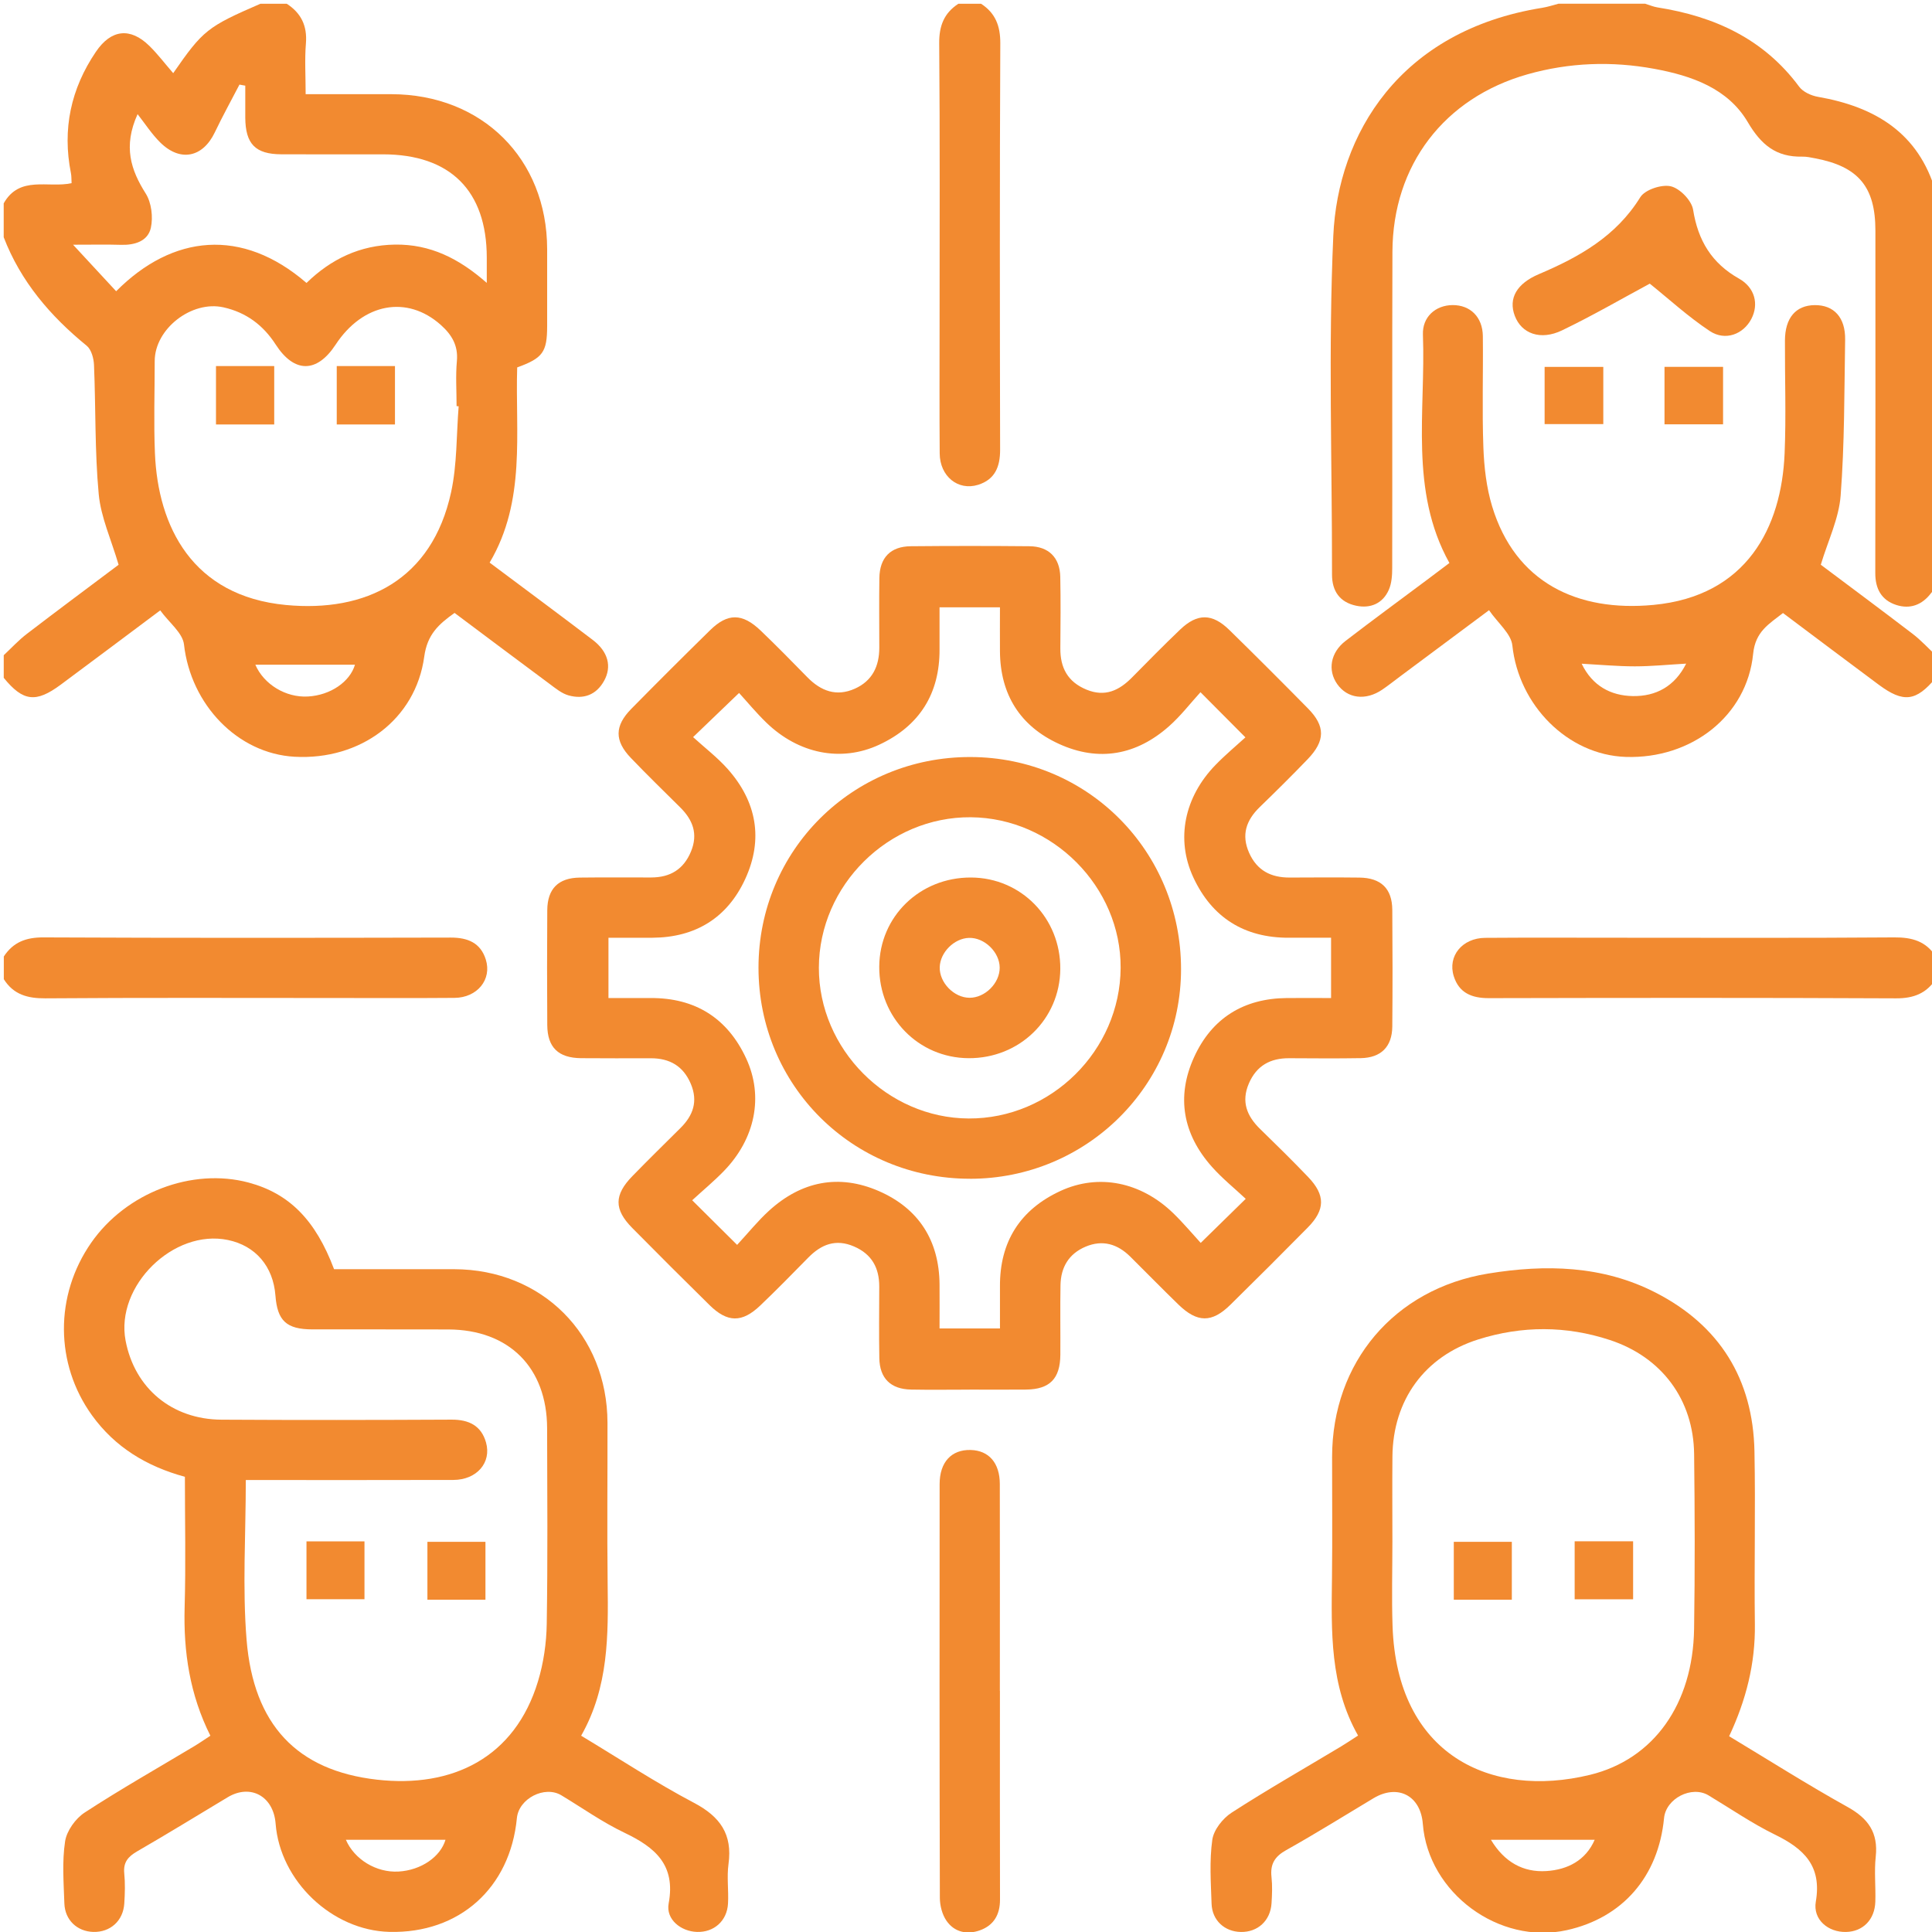 <?xml version="1.0" encoding="UTF-8"?>
<svg id="Layer_1" data-name="Layer 1" xmlns="http://www.w3.org/2000/svg" viewBox="0 0 512 512">
  <defs>
    <style>
      .cls-1 {
        fill: #f28a30;
      }
    </style>
  </defs>
  <path class="cls-1" d="M76,1c3.82,2.48,5.45,5.86,5.07,10.51-.35,4.26-.07,8.58-.07,13.45,7.81,0,15.25,0,22.69,0,24.07,.03,41.27,17.11,41.31,41.02,.01,6.82,.01,13.63,0,20.45-.01,6.89-1.14,8.47-7.94,10.94-.54,17.38,2.39,35.33-7.3,51.73,9.28,6.94,18.35,13.66,27.33,20.49,4.1,3.12,5.11,7.09,2.97,10.89-2.08,3.71-5.43,4.89-9.34,3.82-1.84-.5-3.49-1.88-5.08-3.06-8.4-6.23-16.76-12.51-25.18-18.81-4.24,3.02-7.23,5.71-8.03,11.58-2.28,16.72-16.97,27.49-34.34,26.54-15.15-.83-27.54-13.84-29.33-29.75-.35-3.08-3.94-5.79-6.3-9.04-9.34,6.98-17.82,13.35-26.34,19.67-6.62,4.91-10,4.48-15.13-1.8,0-2,0-3.99,0-5.99,2.03-1.9,3.93-3.97,6.12-5.65,8.26-6.33,16.61-12.53,24.32-18.32-1.96-6.69-4.7-12.6-5.27-18.72-1.06-11.35-.77-22.82-1.25-34.23-.07-1.76-.7-4.09-1.94-5.1-9.64-7.86-17.48-17.02-21.99-28.75v-8.98c4.21-7.49,11.83-3.98,17.99-5.35-.06-.99-.01-1.83-.17-2.63-2.33-11.67-.03-22.4,6.63-32.21,4.01-5.91,9.07-6.5,14.12-1.57,2.25,2.2,4.16,4.74,6.35,7.26C53.8,8,54.94,7.1,69,1h7Zm45.54,106.67c-.18-.01-.36-.03-.54-.04,0-3.99-.28-8.01,.08-11.97,.37-4.13-1.38-6.97-4.25-9.54-8.95-7.99-20.65-5.82-27.9,5.23-4.96,7.56-10.95,7.57-15.87-.05-3.32-5.14-7.81-8.5-13.82-9.85-8.46-1.9-18.24,5.7-18.24,14.24,0,8.15-.28,16.31,.06,24.44,.8,19.38,9.88,37.85,34.74,40.2,21.08,1.99,38.68-6.56,43.75-29.91,1.6-7.38,1.39-15.16,2-22.76Zm-40.32-32.68c6.48-6.3,14.13-10.03,23.46-10.17,9.29-.13,16.91,3.63,24.32,10.15,0-2.84,0-4.78,0-6.72-.02-17.72-9.68-27.33-27.49-27.35-8.99,0-17.97,.02-26.96-.01-6.87-.03-9.5-2.73-9.55-9.71-.02-2.83,0-5.66,0-8.48l-1.54-.28c-2.2,4.23-4.5,8.41-6.56,12.71-3.17,6.6-9.12,7.85-14.4,2.66-2.28-2.24-4.05-5.01-6.04-7.54-3.88,8.57-1.79,14.79,2.16,21.04,1.52,2.41,1.98,6.23,1.36,9.07-.78,3.57-4.3,4.64-7.97,4.52-3.71-.11-7.42-.03-12.65-.03,4.54,4.9,7.97,8.6,11.42,12.33,14.96-15.04,33.36-16.95,50.44-2.2Zm-13.55,101.17c2.24,5.18,8.03,8.76,13.96,8.42,6-.35,11.11-3.92,12.44-8.42h-26.4Z"/>
  <path class="cls-1" d="M513,155.7c-.41,.49-.85,.96-1.24,1.47-2.37,3.14-5.56,4.34-9.24,3.15-3.92-1.28-5.56-4.28-5.55-8.46,.06-30.25,.04-60.51,.03-90.76,0-11.57-4.49-16.97-15.95-19.14-1.14-.22-2.31-.48-3.46-.45-6.86,.14-10.84-3.08-14.39-9.11-5.29-9.01-14.92-12.34-24.79-14.16-11.27-2.08-22.54-1.68-33.6,1.45-22.1,6.26-35.72,24.08-35.8,47.06-.1,27.93,0,55.85-.06,83.78,0,1.94-.14,4.06-.9,5.78-1.62,3.66-4.9,5.01-8.67,4.21-4.27-.91-6.39-3.82-6.38-8.27,.03-29.92-1-59.89,.34-89.75,1.2-26.82,17.51-54.39,55.42-60.44,1.43-.23,2.83-.7,4.24-1.07,7.67,0,15.33,0,23,0,1.09,.33,2.16,.81,3.28,.98,15.12,2.38,28.15,8.35,37.53,21.02,1.02,1.38,3.18,2.36,4.97,2.67,15.14,2.64,26.7,9.56,31.23,25.23v104.8Z"/>
  <path class="cls-1" d="M513,179.65c-5.23,6.26-8.55,6.68-15.14,1.79-8.41-6.25-16.77-12.55-25.35-18.98-3.72,2.92-7.32,4.88-7.91,10.82-1.65,16.48-16.37,27.88-33.74,27.31-15.4-.51-28.39-13.7-30.07-29.54-.33-3.12-3.81-5.9-6.18-9.34-8.39,6.25-15.95,11.88-23.5,17.5-1.6,1.19-3.16,2.44-4.81,3.56-4.4,2.98-9.2,2.37-11.91-1.46-2.59-3.66-1.83-8.36,2.18-11.45,6.99-5.38,14.11-10.59,21.17-15.87,1.99-1.49,3.98-2.99,6.37-4.79-10.66-19.18-6.26-40.13-7.02-60.5-.18-4.71,3.34-7.81,7.85-7.85,4.7-.03,7.97,3.16,8.03,8.22,.11,9.81-.22,19.63,.14,29.43,.19,5.26,.8,10.67,2.32,15.68,6.13,20.21,22.59,28.02,42.72,26.13,24.81-2.33,33.97-20.6,34.79-40.13,.42-9.96,.05-19.95,.09-29.93,.02-5.99,2.86-9.33,7.87-9.39,5.09-.06,8.18,3.25,8.08,9.17-.23,13.77-.14,27.58-1.19,41.3-.46,6.09-3.36,12-5.26,18.33,7.9,5.93,16.18,12.07,24.36,18.33,2.2,1.69,4.1,3.77,6.13,5.67v5.99Zm-93.84-3.75c2.82,5.85,7.69,8.47,13.56,8.57,6.1,.1,11.11-2.56,14.13-8.6-4.77,.27-9.18,.72-13.59,.72-4.59,0-9.18-.43-14.11-.7Z"/>
  <path class="cls-1" d="M260,1c3.81,2.48,5.11,5.88,5.09,10.5-.17,35.9-.13,71.8-.05,107.7,.01,4.51-1.38,7.89-5.83,9.28-5.32,1.66-10.13-2.26-10.18-8.29-.09-11.47-.03-22.94-.03-34.41,0-24.77,.11-49.53-.1-74.29-.04-4.63,1.27-8.02,5.09-10.5h6Z"/>
  <path class="cls-1" d="M1,253.5c2.48-3.81,5.88-5.1,10.52-5.08,35.97,.17,71.94,.13,107.91,.05,4.52-.01,7.91,1.37,9.31,5.81,1.67,5.31-2.26,10.12-8.3,10.17-10.82,.09-21.65,.03-32.47,.03-25.31,0-50.63-.1-75.94,.09-4.72,.03-8.45-.99-11.02-5.07v-5.99Z"/>
  <path class="cls-1" d="M513,259.49c-2.5,3.79-5.89,5.1-10.52,5.08-35.97-.17-71.95-.13-107.92-.05-4.52,.01-7.91-1.38-9.3-5.82-1.67-5.33,2.25-10.11,8.31-10.16,11.82-.09,23.65-.03,35.47-.03,24.32,0,48.63,.1,72.94-.09,4.72-.04,8.44,1,11.02,5.07v5.99Z"/>
  <path class="cls-1" d="M256.93,368.27c-5.16,0-10.33,.08-15.49-.02-5.4-.1-8.32-2.98-8.41-8.33-.11-6.32-.04-12.64-.02-18.95,.01-4.96-1.96-8.6-6.68-10.64-4.85-2.1-8.68-.56-12.14,2.96-4.2,4.28-8.39,8.56-12.72,12.69-4.82,4.6-8.69,4.55-13.43-.11-6.88-6.77-13.71-13.59-20.5-20.46-4.85-4.91-4.82-8.74,.07-13.75,4.18-4.29,8.46-8.49,12.71-12.71,3.37-3.34,4.71-7.08,2.75-11.72-2-4.73-5.61-6.78-10.58-6.78-6.16,0-12.33,.04-18.49-.02-6.04-.06-8.93-2.85-8.97-8.78-.07-10.14-.07-20.29,0-30.43,.04-5.69,2.93-8.57,8.6-8.65,6.33-.09,12.66,0,18.99-.03,4.99-.02,8.54-2.14,10.5-6.89,1.93-4.68,.47-8.38-2.88-11.7-4.37-4.34-8.79-8.63-13.05-13.08-4.38-4.57-4.34-8.5,.11-13.02,6.89-7,13.84-13.93,20.85-20.81,4.69-4.61,8.56-4.59,13.43,.07,4.21,4.03,8.29,8.19,12.36,12.35,3.6,3.68,7.72,5.24,12.62,3.04,4.62-2.07,6.46-5.96,6.46-10.86,0-6.15-.07-12.31,.02-18.46,.08-5.4,2.96-8.37,8.31-8.42,10.49-.1,20.99-.1,31.49,0,5.08,.05,8.03,3.03,8.14,8.09,.13,6.32,.07,12.64,.02,18.95-.04,5.17,1.95,8.91,6.93,10.96,4.94,2.03,8.67,.22,12.08-3.24,4.21-4.27,8.41-8.54,12.74-12.68,4.57-4.36,8.51-4.33,13.05,.12,7.02,6.87,13.96,13.81,20.85,20.81,4.61,4.68,4.57,8.56-.09,13.41-4.15,4.32-8.41,8.53-12.71,12.7-3.58,3.48-4.95,7.34-2.82,12.13,2.09,4.7,5.8,6.57,10.75,6.55,6.16-.03,12.33-.06,18.49,.01,5.71,.07,8.66,2.92,8.7,8.54,.08,10.31,.09,20.62,0,30.93-.05,5.37-2.99,8.29-8.36,8.38-6.33,.11-12.66,.05-18.99,.02-4.98-.02-8.61,1.96-10.65,6.67-2.09,4.84-.55,8.66,2.99,12.1,4.29,4.18,8.57,8.38,12.71,12.71,4.6,4.8,4.55,8.68-.12,13.41-6.78,6.87-13.61,13.69-20.5,20.46-4.9,4.82-8.77,4.78-13.78-.09-4.3-4.17-8.48-8.46-12.74-12.68-3.38-3.34-7.31-4.55-11.84-2.64-4.47,1.89-6.57,5.49-6.65,10.2-.11,6.15,0,12.3-.04,18.46-.05,6.33-2.81,9.14-9.06,9.21-5,.05-10,.01-14.99,.01Zm-61.58-38.37c2.99-3.23,5.5-6.36,8.44-9.04,8.55-7.8,18.48-9.84,29.1-5.22,10.57,4.61,16,13.09,16.1,24.74,.03,3.91,0,7.82,0,11.67h16.01c0-3.86,.02-7.48,0-11.1-.08-11.86,5.34-20.39,16.02-25.33,10.16-4.7,21.36-2.37,29.87,5.86,2.73,2.64,5.17,5.57,7.31,7.9,4.25-4.17,7.85-7.69,11.93-11.68-2.93-2.75-6.2-5.38-8.95-8.47-7.7-8.64-9.53-18.59-4.72-29.11,4.7-10.29,13.12-15.54,24.57-15.63,3.92-.03,7.84,0,11.72,0v-15.98c-3.86,0-7.49-.02-11.11,0-11.87,.06-20.44-5.33-25.39-15.98-4.71-10.14-2.38-21.31,5.86-29.8,2.64-2.72,5.58-5.16,7.94-7.32-4.2-4.23-7.76-7.8-11.91-11.97-2.66,2.92-5.22,6.26-8.31,9-8.65,7.68-18.62,9.52-29.17,4.71-10.3-4.7-15.58-13.09-15.66-24.52-.03-3.91,0-7.82,0-11.69h-16.01c0,3.86-.02,7.47,0,11.09,.07,11.86-5.37,20.39-16.02,25.34-10.12,4.7-21.38,2.36-29.87-5.86-2.73-2.64-5.15-5.59-7.24-7.87-4.32,4.15-7.96,7.64-12.18,11.7,3.06,2.79,6.4,5.35,9.15,8.43,7.69,8.64,9.51,18.6,4.69,29.12-4.71,10.29-13.13,15.54-24.58,15.62-3.92,.03-7.83,0-11.69,0v15.98c3.87,0,7.5,.02,11.12,0,11.88-.08,20.43,5.34,25.37,15.99,4.7,10.12,2.37,21.31-5.87,29.82-2.64,2.73-5.58,5.16-8.43,7.78,4.17,4.14,7.68,7.63,11.9,11.82Z"/>
  <path class="cls-1" d="M55.76,460c-5.48-10.94-7.16-22.26-6.83-34.07,.33-11.46,.07-22.93,.07-34.56-10.13-2.77-18.51-7.82-24.62-16.29-9.82-13.63-9.94-31.75-.22-45.73,9.23-13.27,26.73-19.96,41.71-15.96,10.76,2.88,17.75,9.9,22.66,22.96,10.52,0,21.17-.02,31.82,0,23.3,.05,40.59,17.36,40.64,40.71,.03,14.14-.13,28.28,.04,42.41,.17,13.84,.31,27.61-7.02,40.51,10.22,6.15,19.79,12.46,29.89,17.78,6.97,3.67,10.25,8.35,9.16,16.23-.47,3.43,.06,6.98-.13,10.47-.25,4.6-3.72,7.66-8.22,7.52-4.27-.13-8.29-3.33-7.51-7.54,1.92-10.25-3.61-14.88-11.72-18.75-5.83-2.78-11.17-6.58-16.72-9.92-4.43-2.66-11.28,.86-11.78,6.05-1.78,18.54-15.28,30.6-33.76,30.15-15.22-.37-29.01-13.48-30.18-28.69-.56-7.26-6.64-10.62-12.7-6.99-7.99,4.79-15.92,9.68-23.98,14.33-2.42,1.4-3.72,2.9-3.43,5.84,.26,2.63,.18,5.32,.01,7.98-.29,4.6-3.71,7.66-8.21,7.54-4.27-.12-7.52-3.13-7.67-7.56-.18-5.48-.63-11.06,.19-16.43,.42-2.79,2.76-6.06,5.2-7.65,9.46-6.17,19.31-11.75,29.01-17.57,1.39-.83,2.72-1.76,4.3-2.79Zm9.38-67.77c0,14.52-.92,28.53,.21,42.37,1.84,22.48,13.35,34.63,34.55,37.03,19.88,2.25,36.53-5.72,42.68-26.08,1.47-4.86,2.23-10.1,2.31-15.18,.28-17.29,.14-34.58,.1-51.88-.05-16.08-10.11-26.12-26.2-26.17-12-.04-23.99,0-35.99-.02-6.88-.01-9.3-2.26-9.81-8.98-.59-7.72-5.28-13.2-12.59-14.71-14.42-2.99-29.86,12.19-27.12,26.66,2.39,12.6,12.25,20.89,25.42,20.96,20.32,.12,40.65,.09,60.98-.01,4.59-.02,7.86,1.6,9.12,6.05,1.51,5.35-2.48,9.91-8.63,9.93-18.15,.06-36.29,.02-55.02,.02Zm26.52,95.33c2.24,5.18,8.03,8.76,13.96,8.42,6.01-.35,11.11-3.92,12.44-8.42h-26.4Z"/>
  <path class="cls-1" d="M359.9,459.94c-7.52-13.28-7.08-27.59-6.91-41.89,.13-10.64,.02-21.28,.03-31.93,.01-25.03,16.46-44.54,41.33-48.61,15.2-2.49,30.33-2.16,44.36,5.02,17.02,8.7,25.86,22.97,26.24,42.07,.3,15.29-.09,30.6,.11,45.89,.13,10.33-2.3,20-6.82,29.63,10.6,6.38,20.82,12.87,31.38,18.74,5.49,3.05,8.15,6.81,7.47,13.16-.43,3.94,.02,7.98-.11,11.96-.15,4.76-3.29,7.91-7.75,8.01-4.7,.11-8.84-3.24-8.02-8.04,1.64-9.52-3.21-14.04-10.83-17.76-6.1-2.98-11.75-6.89-17.6-10.4-4.46-2.68-11.28,.81-11.79,6.03-1.5,15.5-10.97,26.41-25.77,29.69-17.95,3.98-36.74-9.89-38.16-28.18-.58-7.49-6.64-10.63-13.07-6.78-7.7,4.61-15.32,9.38-23.15,13.76-3.05,1.7-4.25,3.72-3.88,7.1,.25,2.3,.16,4.66,.01,6.98-.29,4.62-3.66,7.69-8.16,7.6-4.29-.09-7.58-3.07-7.73-7.49-.19-5.65-.59-11.38,.19-16.93,.37-2.63,2.76-5.67,5.11-7.19,9.49-6.13,19.32-11.73,29.01-17.55,1.39-.83,2.73-1.75,4.51-2.89Zm9.1-51.52c0,7.48-.21,14.96,.04,22.43,1.11,34.19,26,45.9,52.33,39.5,16.93-4.12,27.27-18.8,27.58-38.63,.24-15.45,.19-30.91,.01-46.36-.16-14.44-8.58-25.74-22.38-30.26-11.55-3.79-23.25-3.79-34.82-.14-14.22,4.49-22.61,16.07-22.75,31.02-.07,7.48-.01,14.96-.01,22.43Zm53.62,79.14h-27.51c3.55,5.91,8.54,8.69,14.73,8.29,5.61-.37,10.4-2.83,12.77-8.29Z"/>
  <path class="cls-1" d="M264.99,448.11c0,18.44-.03,36.89,.02,55.33,.01,3.98-1.68,6.82-5.33,8.12-3.42,1.22-6.8,.49-8.89-2.59-1.12-1.65-1.71-3.98-1.72-6.01-.1-36.55-.09-73.11-.06-109.66,0-5.82,3.14-9.17,8.21-9.04,4.82,.12,7.73,3.42,7.74,9.01,.04,18.28,.01,36.56,.01,54.83Z"/>
  <path class="cls-1" d="M437.21,75.17c-7.23,3.89-15.09,8.45-23.25,12.38-5.73,2.76-10.75,.86-12.53-3.86-1.75-4.65,.56-8.56,6.37-11.03,10.67-4.53,20.48-10.01,26.89-20.39,1.24-2,5.66-3.46,8.09-2.9,2.41,.56,5.52,3.77,5.91,6.21,1.3,8.16,4.91,14.17,12.17,18.26,4.21,2.37,5.3,6.77,3.27,10.67-2.11,4.06-6.89,5.95-11.01,3.23-5.71-3.78-10.81-8.47-15.91-12.57Z"/>
  <path class="cls-1" d="M441.11,112.45v-15.23h15.52v15.23h-15.52Z"/>
  <path class="cls-1" d="M424.89,97.23v15.16h-15.55v-15.16h15.55Z"/>
  <path class="cls-1" d="M89.24,97.01h15.43v15.48h-15.43v-15.48Z"/>
  <path class="cls-1" d="M57.24,97.01h15.43v15.48h-15.43v-15.48Z"/>
  <path class="cls-1" d="M257.05,312.38c-31.22,0-56.05-24.8-56.04-55.95,.01-31.11,24.93-55.88,56.17-55.81,31.08,.06,55.81,24.97,55.81,56.21,0,30.74-25,55.57-55.95,55.56Zm.24-95.8c-21.83-.18-40.23,18.03-40.28,39.87-.04,21.57,18.1,39.85,39.69,39.96,21.85,.11,40.14-18,40.28-39.89,.14-21.48-18.03-39.76-39.69-39.94Z"/>
  <path class="cls-1" d="M81.22,423.81v-15.33h15.37v15.33h-15.37Z"/>
  <path class="cls-1" d="M128.65,423.94h-15.38v-15.34h15.38v15.34Z"/>
  <path class="cls-1" d="M400.65,423.94h-15.38v-15.34h15.38v15.34Z"/>
  <path class="cls-1" d="M432.79,408.46v15.37h-15.49v-15.37h15.49Z"/>
  <path class="cls-1" d="M257.32,232.55c13.3,.05,23.77,10.77,23.67,24.24-.11,13.31-10.81,23.72-24.31,23.64-13.29-.08-23.75-10.8-23.67-24.26,.08-13.29,10.76-23.67,24.31-23.62Zm-.4,31.87c4.12,.03,8.04-3.88,8.01-8-.03-4.11-4.04-7.99-8.13-7.87-3.93,.11-7.65,3.83-7.76,7.75-.12,4.09,3.76,8.09,7.88,8.12Z"/>
</svg>